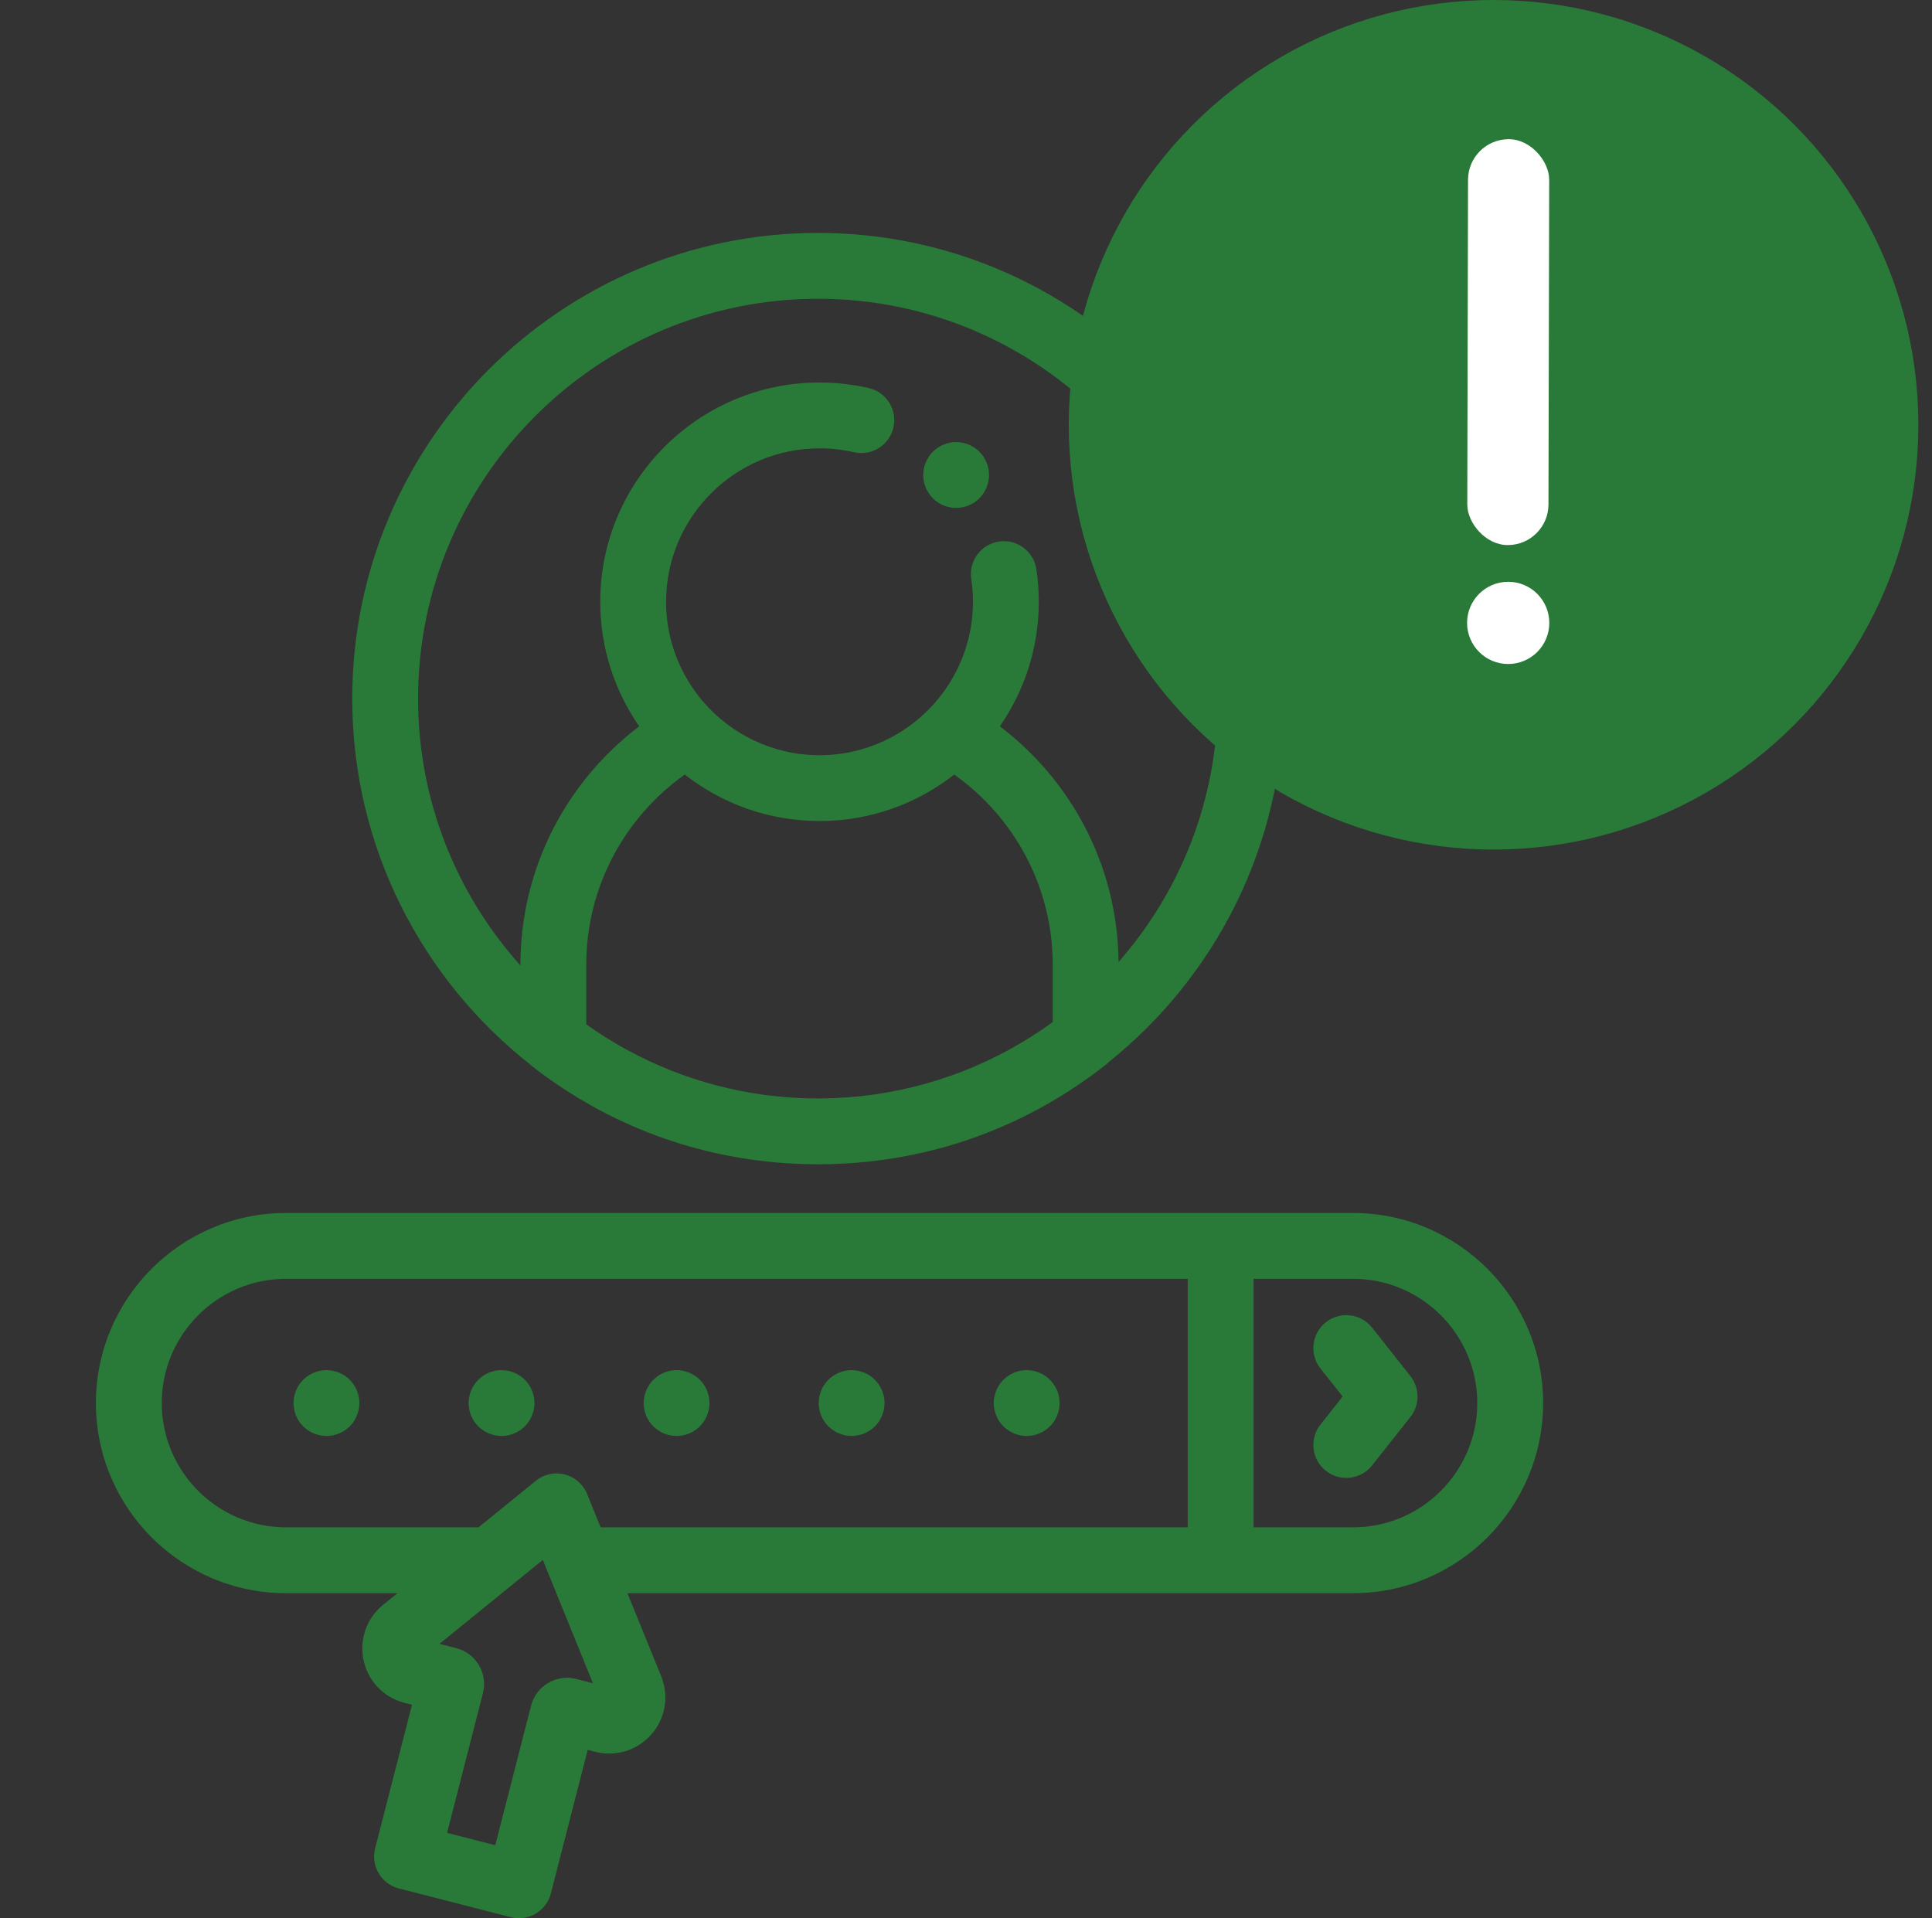 <svg width="141" height="140" viewBox="0 0 141 140" fill="none" xmlns="http://www.w3.org/2000/svg">
<rect x="0" y="0" width="141" height="140" fill="#333333" stroke="none"/>
<circle cx="109.003" cy="31.003" r="29.622" fill="#297A38" stroke="#297A38" stroke-width="2.762"/>
<rect width="6.626" height="33.136" rx="3.313" transform="matrix(0.894 0 -0.002 0.894 107.145 10.159)" fill="white"/>
<circle cx="110.07" cy="45.462" r="3" fill="white"/>
<path d="M98.745 88.529H89.085H20.875C13.224 88.529 7 94.753 7 102.403C7 110.054 13.224 116.278 20.875 116.278H29.007L27.957 117.13C26.749 118.112 26.205 119.667 26.538 121.188C26.871 122.71 28.015 123.895 29.523 124.282L30.068 124.422L27.378 134.904C27.048 136.189 27.823 137.498 29.108 137.828L37.278 139.925C37.474 139.975 37.675 140 37.875 140C38.302 140 38.725 139.886 39.098 139.666C39.646 139.341 40.044 138.812 40.202 138.195L42.892 127.713L43.437 127.853C44.946 128.24 46.519 127.752 47.543 126.579C48.568 125.406 48.84 123.782 48.254 122.339L45.789 116.278H89.085H98.745V116.278C106.395 116.278 112.619 110.054 112.619 102.403C112.619 94.753 106.395 88.529 98.745 88.529ZM30.588 122.394L30.587 122.398C30.588 122.396 30.588 122.395 30.589 122.393C30.588 122.394 30.588 122.394 30.588 122.394ZM42.06 122.54C41.358 122.359 40.629 122.463 40.005 122.832C39.381 123.201 38.938 123.79 38.759 124.491L36.145 134.674L32.629 133.771L35.242 123.59C35.422 122.888 35.319 122.157 34.949 121.534C34.58 120.91 33.99 120.467 33.29 120.289L32.074 119.976L36.627 116.278L39.616 113.85L40.602 116.278L43.275 122.851L42.06 122.54ZM86.683 111.473H43.836L42.845 109.035C42.558 108.329 41.954 107.802 41.217 107.613C40.479 107.423 39.696 107.595 39.105 108.075L34.921 111.473H20.875C15.873 111.473 11.805 107.404 11.805 102.403C11.805 97.402 15.873 93.333 20.875 93.333H86.683V111.473H86.683ZM98.745 111.473H91.487V93.333H98.745C103.746 93.333 107.814 97.402 107.814 102.403C107.814 107.404 103.745 111.473 98.745 111.473Z" fill="#297A38"/>
<path d="M100.138 96.899C99.316 95.858 97.805 95.681 96.764 96.505C95.723 97.327 95.547 98.838 96.37 99.879L97.987 101.925L96.37 103.972C95.547 105.013 95.723 106.524 96.764 107.346C97.205 107.695 97.731 107.864 98.252 107.864C98.962 107.864 99.664 107.552 100.138 106.952L102.935 103.415C103.625 102.542 103.625 101.309 102.935 100.436L100.138 96.899Z" fill="#297A38"/>
<path d="M21.606 103.321C21.666 103.467 21.741 103.606 21.827 103.736C21.916 103.868 22.017 103.991 22.128 104.101C22.238 104.212 22.361 104.313 22.493 104.399C22.623 104.486 22.762 104.56 22.906 104.62C23.053 104.68 23.202 104.726 23.355 104.757C23.512 104.788 23.668 104.805 23.826 104.805C23.982 104.805 24.139 104.788 24.295 104.757C24.448 104.726 24.6 104.68 24.744 104.62C24.888 104.56 25.03 104.486 25.16 104.399C25.289 104.313 25.414 104.212 25.525 104.101C25.635 103.991 25.736 103.868 25.823 103.736C25.909 103.606 25.983 103.467 26.044 103.321C26.104 103.176 26.149 103.025 26.18 102.872C26.212 102.718 26.229 102.559 26.229 102.403C26.229 102.247 26.212 102.088 26.18 101.932C26.149 101.781 26.104 101.63 26.044 101.483C25.983 101.339 25.909 101.2 25.823 101.07C25.736 100.937 25.635 100.815 25.525 100.704C25.414 100.594 25.289 100.493 25.16 100.404C25.03 100.318 24.888 100.243 24.744 100.183C24.6 100.123 24.448 100.077 24.295 100.046C23.514 99.89 22.685 100.145 22.128 100.704C22.017 100.815 21.916 100.937 21.827 101.07C21.741 101.2 21.666 101.339 21.606 101.483C21.546 101.63 21.501 101.781 21.47 101.932C21.438 102.088 21.424 102.247 21.424 102.403C21.424 102.559 21.438 102.718 21.47 102.872C21.501 103.025 21.546 103.177 21.606 103.321Z" fill="#297A38"/>
<path d="M34.384 103.321C34.444 103.467 34.518 103.607 34.605 103.736C34.694 103.868 34.795 103.991 34.905 104.101C35.016 104.212 35.138 104.313 35.27 104.399C35.4 104.486 35.539 104.56 35.683 104.62C35.83 104.68 35.981 104.726 36.133 104.757C36.289 104.788 36.447 104.805 36.603 104.805C36.76 104.805 36.918 104.788 37.072 104.757C37.226 104.726 37.377 104.68 37.521 104.62C37.668 104.56 37.807 104.486 37.937 104.399C38.069 104.313 38.191 104.212 38.302 104.101C38.413 103.991 38.513 103.868 38.6 103.736C38.686 103.607 38.761 103.467 38.821 103.321C38.881 103.177 38.927 103.025 38.958 102.872C38.989 102.718 39.006 102.559 39.006 102.403C39.006 102.247 38.989 102.088 38.958 101.932C38.927 101.781 38.881 101.63 38.821 101.483C38.761 101.339 38.686 101.2 38.6 101.07C38.513 100.938 38.413 100.815 38.302 100.704C37.745 100.145 36.916 99.89 36.133 100.046C35.981 100.077 35.83 100.123 35.683 100.183C35.539 100.243 35.4 100.318 35.27 100.404C35.138 100.493 35.016 100.594 34.905 100.704C34.795 100.815 34.694 100.938 34.605 101.07C34.518 101.2 34.444 101.339 34.384 101.483C34.324 101.63 34.278 101.781 34.247 101.932C34.216 102.088 34.201 102.247 34.201 102.403C34.201 102.559 34.216 102.718 34.247 102.872C34.278 103.025 34.324 103.177 34.384 103.321Z" fill="#297A38"/>
<path d="M47.161 103.321C47.222 103.467 47.296 103.607 47.383 103.736C47.469 103.868 47.57 103.991 47.681 104.101C47.791 104.212 47.913 104.313 48.046 104.399C48.175 104.486 48.315 104.56 48.461 104.62C48.605 104.68 48.757 104.726 48.91 104.757C49.064 104.788 49.223 104.805 49.379 104.805C49.535 104.805 49.694 104.788 49.847 104.757C50.001 104.726 50.153 104.68 50.297 104.62C50.443 104.56 50.583 104.486 50.712 104.399C50.844 104.313 50.967 104.212 51.077 104.101C51.188 103.991 51.289 103.868 51.375 103.736C51.462 103.607 51.536 103.467 51.596 103.321C51.656 103.177 51.702 103.025 51.733 102.872C51.764 102.718 51.781 102.559 51.781 102.403C51.781 102.247 51.764 102.088 51.733 101.932C51.704 101.781 51.656 101.63 51.596 101.483C51.536 101.339 51.462 101.2 51.375 101.07C51.289 100.938 51.188 100.815 51.077 100.704C50.52 100.145 49.689 99.89 48.91 100.046C48.757 100.077 48.605 100.123 48.459 100.183C48.315 100.243 48.175 100.318 48.046 100.404C47.913 100.493 47.791 100.594 47.681 100.704C47.57 100.815 47.469 100.938 47.383 101.07C47.296 101.2 47.222 101.339 47.161 101.483C47.102 101.63 47.053 101.781 47.025 101.932C46.993 102.088 46.977 102.247 46.977 102.403C46.977 102.559 46.993 102.718 47.025 102.872C47.053 103.025 47.102 103.177 47.161 103.321Z" fill="#297A38"/>
<path d="M59.935 103.321C59.995 103.467 60.069 103.607 60.156 103.736C60.242 103.868 60.343 103.991 60.454 104.101C60.564 104.212 60.687 104.313 60.819 104.399C60.949 104.486 61.088 104.56 61.235 104.62C61.379 104.68 61.53 104.726 61.684 104.757C61.838 104.788 61.996 104.805 62.152 104.805C62.309 104.805 62.467 104.788 62.621 104.757C62.775 104.726 62.926 104.68 63.07 104.62C63.217 104.56 63.356 104.486 63.486 104.399C63.618 104.313 63.74 104.212 63.851 104.101C63.961 103.991 64.062 103.868 64.149 103.736C64.235 103.607 64.31 103.467 64.37 103.321C64.43 103.177 64.478 103.025 64.507 102.872C64.538 102.718 64.555 102.559 64.555 102.403C64.555 102.247 64.538 102.088 64.507 101.932C64.478 101.781 64.43 101.63 64.37 101.483C64.31 101.339 64.235 101.2 64.149 101.07C64.062 100.938 63.961 100.815 63.851 100.704C63.294 100.145 62.462 99.89 61.684 100.046C61.53 100.077 61.379 100.123 61.235 100.183C61.088 100.243 60.949 100.318 60.819 100.404C60.687 100.493 60.564 100.594 60.454 100.704C60.343 100.815 60.242 100.938 60.156 101.07C60.069 101.2 59.995 101.339 59.935 101.483C59.875 101.63 59.829 101.781 59.798 101.932C59.767 102.088 59.75 102.247 59.75 102.403C59.75 102.559 59.767 102.718 59.798 102.872C59.829 103.025 59.875 103.177 59.935 103.321Z" fill="#297A38"/>
<path d="M72.71 103.32C72.77 103.467 72.845 103.606 72.931 103.736C73.018 103.868 73.119 103.99 73.229 104.101C73.34 104.212 73.462 104.312 73.594 104.399C73.724 104.485 73.864 104.56 74.01 104.62C74.154 104.68 74.305 104.725 74.459 104.757C74.613 104.788 74.772 104.805 74.928 104.805C75.084 104.805 75.242 104.788 75.399 104.757C75.55 104.725 75.701 104.68 75.848 104.62C75.992 104.56 76.131 104.485 76.261 104.399C76.393 104.312 76.516 104.212 76.626 104.101C76.737 103.99 76.838 103.868 76.927 103.736C77.013 103.606 77.087 103.467 77.147 103.32C77.208 103.176 77.253 103.025 77.284 102.871C77.316 102.717 77.33 102.558 77.33 102.403C77.33 102.246 77.316 102.088 77.284 101.932C77.253 101.78 77.208 101.629 77.147 101.482C77.087 101.338 77.013 101.199 76.927 101.069C76.838 100.937 76.737 100.814 76.626 100.704C76.516 100.593 76.393 100.492 76.261 100.404C76.131 100.317 75.992 100.243 75.848 100.183C75.701 100.123 75.55 100.077 75.399 100.046C75.089 99.983 74.769 99.983 74.459 100.046C74.305 100.077 74.154 100.123 74.01 100.183C73.864 100.243 73.724 100.317 73.594 100.404C73.462 100.492 73.34 100.593 73.229 100.704C73.119 100.814 73.018 100.937 72.931 101.069C72.845 101.199 72.77 101.338 72.71 101.482C72.65 101.629 72.605 101.78 72.573 101.932C72.542 102.088 72.525 102.246 72.525 102.403C72.525 102.558 72.542 102.717 72.573 102.871C72.605 103.025 72.65 103.176 72.71 103.32Z" fill="#297A38"/>
<path d="M38.731 77.722C38.79 77.778 38.85 77.833 38.915 77.883C44.432 82.151 50.954 84.566 57.876 84.927C57.925 84.929 57.975 84.932 58.024 84.934C58.243 84.945 58.464 84.953 58.684 84.959C58.749 84.961 58.814 84.964 58.879 84.965C59.15 84.972 59.422 84.976 59.695 84.976C59.969 84.976 60.243 84.972 60.517 84.965C60.579 84.964 60.641 84.962 60.703 84.96C60.929 84.953 61.154 84.945 61.379 84.934C61.422 84.932 61.465 84.93 61.508 84.927C68.544 84.563 75.153 82.082 80.72 77.693C80.797 77.633 80.868 77.568 80.936 77.5C88.701 71.265 93.682 61.698 93.682 50.988C93.683 32.247 78.436 17 59.695 17C40.955 17 25.707 32.247 25.707 50.988C25.707 61.826 30.806 71.495 38.731 77.722ZM62.816 80.004C62.667 80.019 62.518 80.034 62.368 80.047C62.203 80.062 62.038 80.077 61.872 80.09C61.584 80.111 61.295 80.127 61.005 80.14C60.906 80.144 60.807 80.148 60.708 80.151C60.371 80.162 60.034 80.171 59.695 80.171C59.361 80.171 59.028 80.163 58.695 80.152C58.597 80.148 58.499 80.145 58.402 80.141C58.125 80.129 57.85 80.113 57.575 80.093C57.415 80.082 57.255 80.068 57.096 80.054C56.923 80.038 56.751 80.022 56.579 80.004C56.387 79.984 56.195 79.963 56.004 79.938C55.971 79.934 55.937 79.929 55.903 79.925C51.06 79.293 46.587 77.471 42.787 74.761V70.412C42.787 64.688 45.63 59.618 49.975 56.531C52.691 58.654 56.103 59.923 59.809 59.923C63.514 59.923 66.927 58.654 69.642 56.531C73.987 59.618 76.83 64.688 76.83 70.412V74.595H76.831C72.809 77.522 68.015 79.448 62.816 80.004ZM59.695 21.805C75.787 21.805 88.878 34.896 88.878 50.988C88.878 58.344 86.141 65.073 81.633 70.211C81.569 63.196 78.181 56.962 72.969 53.011C74.76 50.427 75.812 47.295 75.812 43.92C75.812 43.126 75.754 42.328 75.637 41.547C75.442 40.234 74.221 39.329 72.907 39.524C71.595 39.719 70.69 40.941 70.885 42.254C70.966 42.801 71.008 43.362 71.008 43.92C71.008 46.395 70.199 48.684 68.834 50.54C67.727 52.046 66.252 53.265 64.544 54.065C63.105 54.74 61.501 55.119 59.809 55.119C58.118 55.119 56.514 54.74 55.075 54.065C53.367 53.265 51.892 52.046 50.785 50.54C49.42 48.684 48.611 46.395 48.611 43.92C48.611 37.745 53.635 32.722 59.809 32.722C60.659 32.722 61.506 32.817 62.325 33.005C63.62 33.303 64.908 32.494 65.204 31.2C65.5 29.907 64.692 28.619 63.399 28.322C62.228 28.053 61.02 27.917 59.81 27.917C50.986 27.917 43.807 35.096 43.807 43.92C43.807 47.295 44.859 50.427 46.65 53.011C41.389 57 37.983 63.315 37.983 70.412V70.465C33.341 65.296 30.512 58.466 30.512 50.988C30.512 34.896 43.603 21.805 59.695 21.805Z" fill="#297A38"/>
<path d="M67.562 35.587C67.622 35.731 67.697 35.87 67.783 36C67.869 36.132 67.97 36.255 68.081 36.365C68.191 36.478 68.314 36.577 68.446 36.666C68.576 36.752 68.715 36.827 68.862 36.887C69.006 36.947 69.157 36.992 69.311 37.023C69.465 37.055 69.623 37.069 69.779 37.069C69.935 37.069 70.094 37.054 70.248 37.023C70.401 36.992 70.553 36.947 70.699 36.887C70.844 36.827 70.983 36.752 71.113 36.666C71.245 36.577 71.367 36.478 71.478 36.365C71.588 36.255 71.689 36.132 71.776 36C71.862 35.87 71.937 35.731 71.997 35.587C72.057 35.44 72.105 35.291 72.134 35.138C72.165 34.981 72.182 34.825 72.182 34.667C72.182 34.511 72.165 34.352 72.134 34.198C72.105 34.044 72.057 33.893 71.997 33.749C71.937 33.605 71.862 33.463 71.776 33.334C71.689 33.201 71.588 33.079 71.478 32.968C71.367 32.858 71.245 32.757 71.113 32.67C70.983 32.584 70.844 32.509 70.699 32.449C70.553 32.389 70.401 32.344 70.248 32.313C69.938 32.25 69.621 32.25 69.311 32.313C69.157 32.344 69.006 32.389 68.862 32.449C68.715 32.509 68.576 32.584 68.446 32.67C68.314 32.757 68.191 32.858 68.081 32.968C67.97 33.079 67.869 33.201 67.783 33.334C67.697 33.463 67.622 33.605 67.562 33.749C67.502 33.893 67.456 34.044 67.425 34.198C67.394 34.352 67.377 34.511 67.377 34.667C67.377 34.825 67.394 34.981 67.425 35.138C67.456 35.291 67.502 35.44 67.562 35.587Z" fill="#297A38"/>
</svg>
